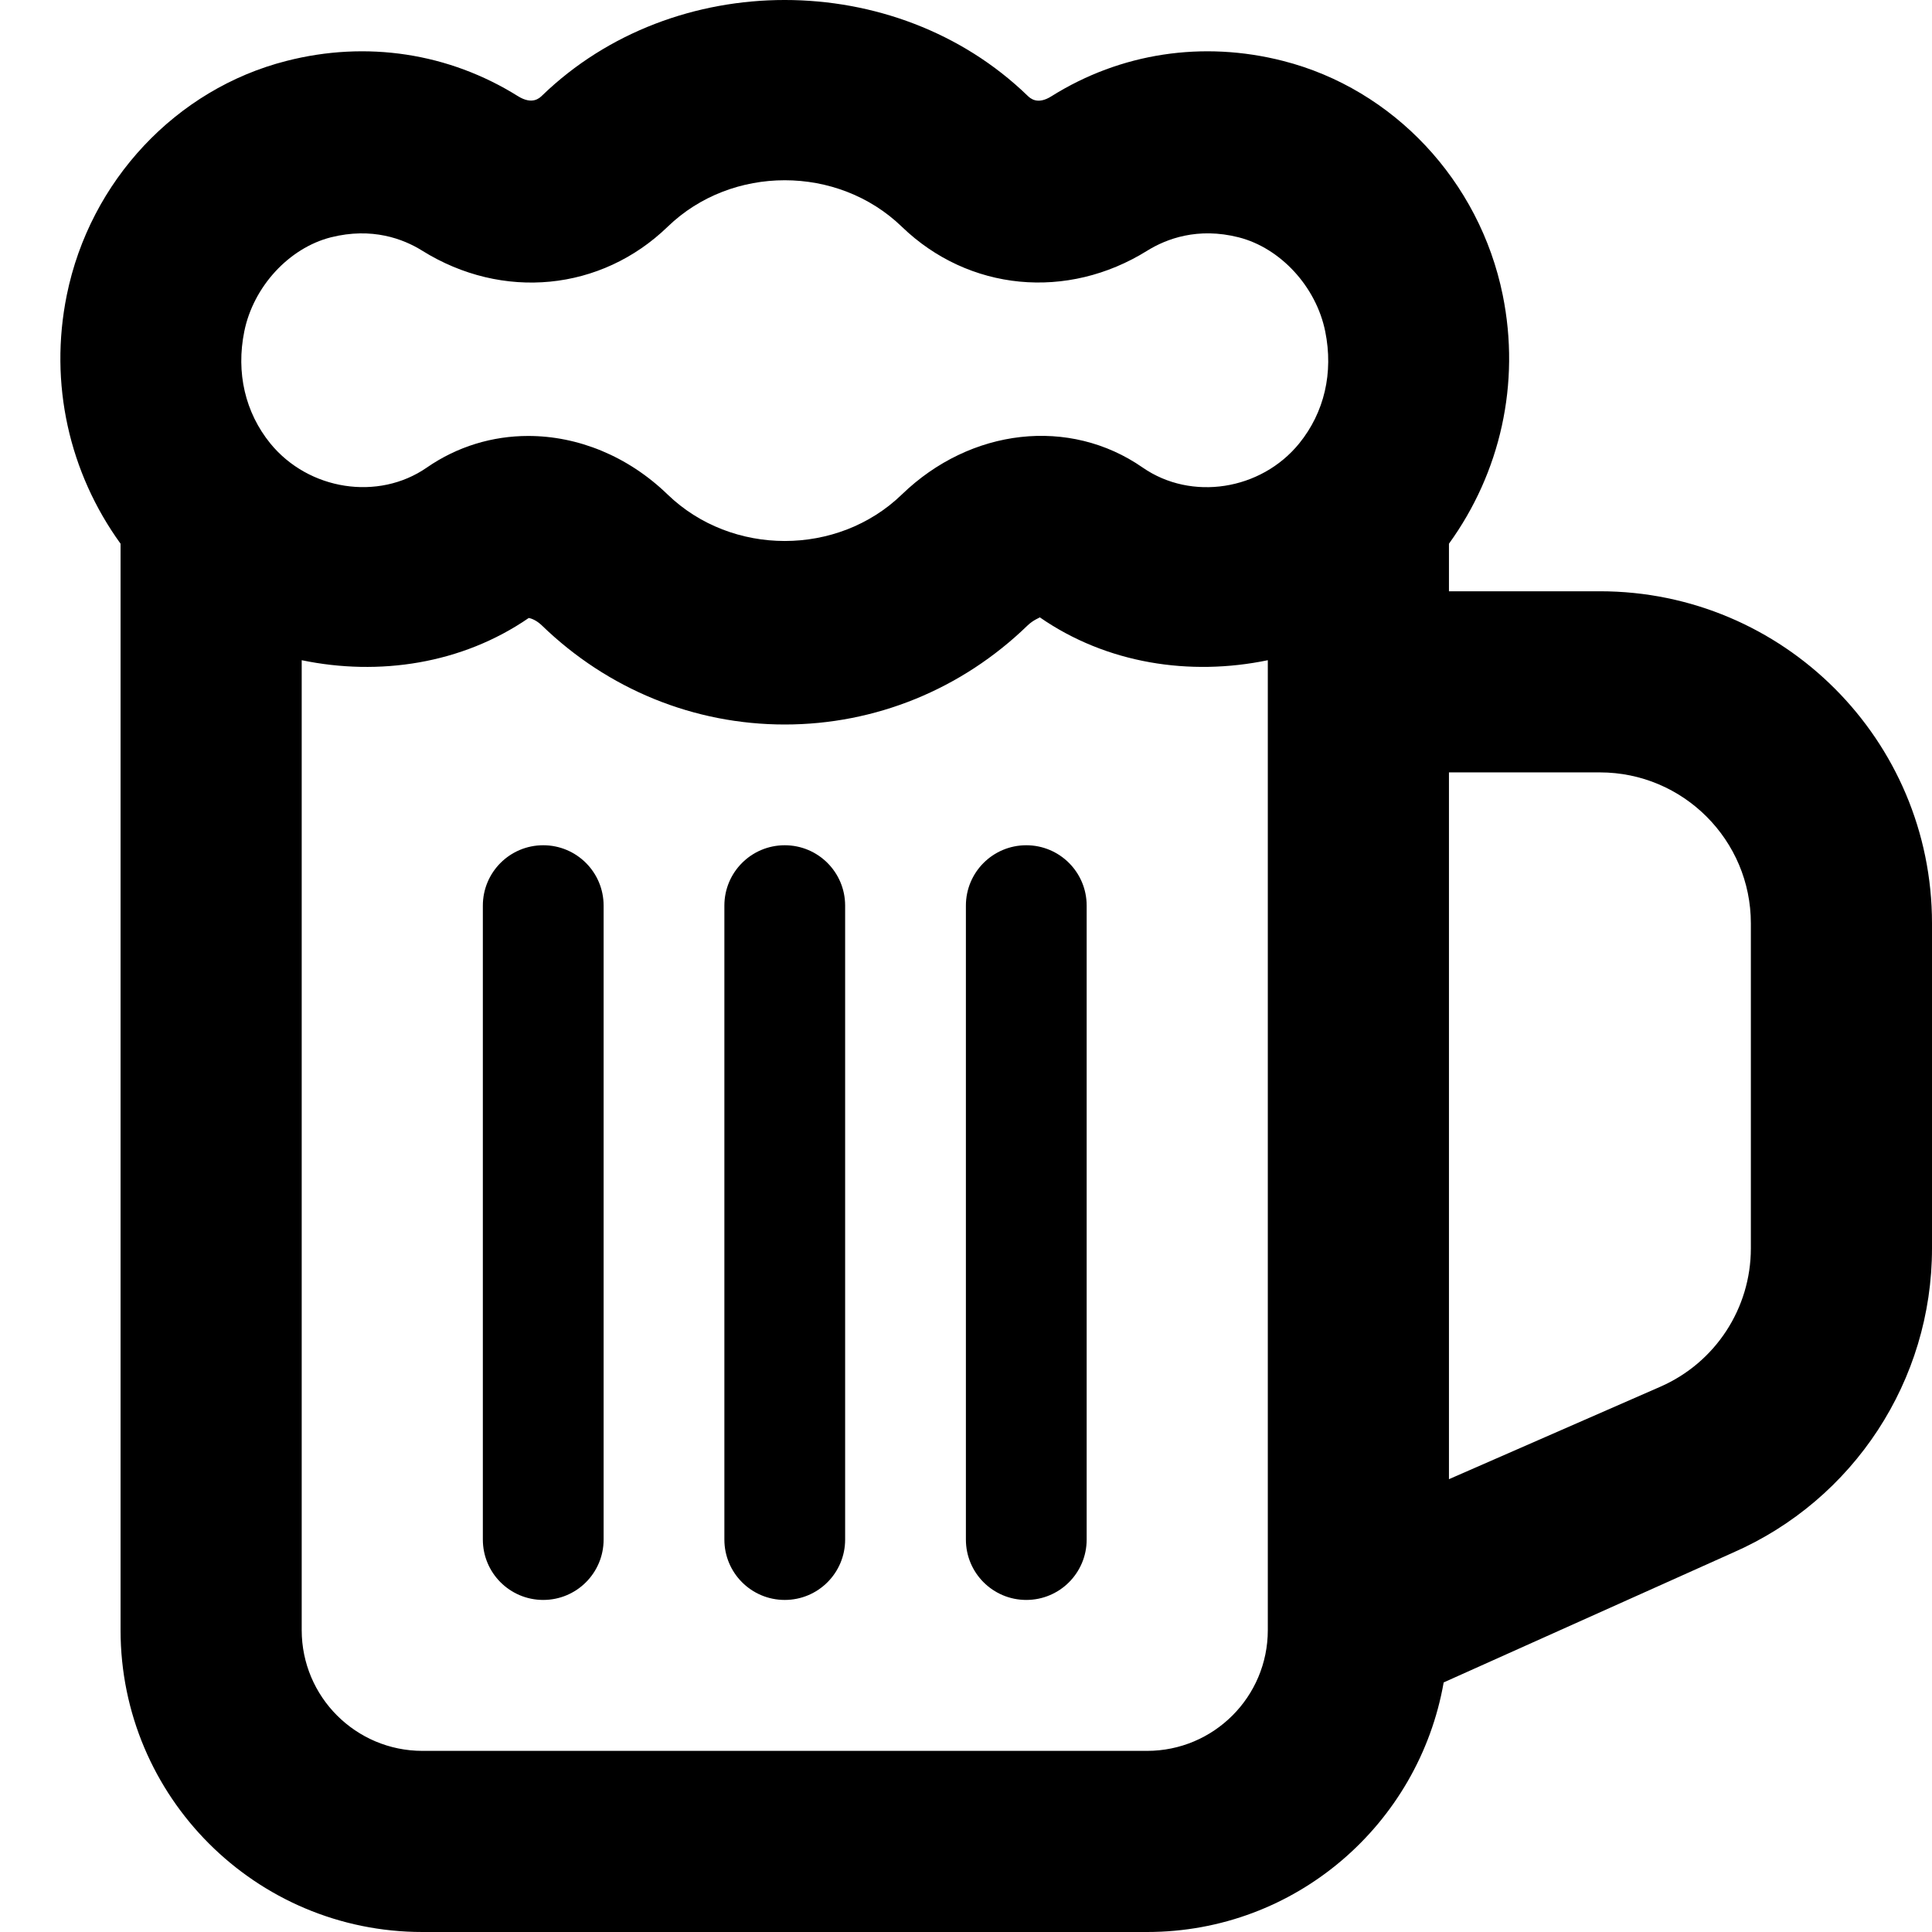 <svg xmlns="http://www.w3.org/2000/svg" viewBox="0 0 512 512"><!-- Font Awesome Pro 6.0.0-alpha2 by @fontawesome - https://fontawesome.com License - https://fontawesome.com/license (Commercial License) -->
    <path d="M423.991 156.693H383.987V144.09C397.599 125.273 402.998 101.641 398.238 78.193C392.097 47.934 369.249 23.59 340.056 16.15C318.787 10.703 296.954 14.031 278.654 25.504C274.919 27.875 273.012 26.037 272.294 25.348C237.348 -8.461 178.557 -8.43 143.675 25.316C142.956 26.021 141.065 27.844 137.268 25.488C118.936 14.031 97.15 10.703 75.896 16.15C46.688 23.59 23.84 47.934 17.699 78.193C12.939 101.641 18.338 125.273 31.95 144.09V432C31.95 476.182 67.77 512 111.959 512H303.978C343.418 512 376.003 483.406 382.59 445.859L459.254 411.467C491.297 397.453 512 365.803 512 330.834V244.693C512 196.092 472.597 156.693 423.991 156.693ZM335.982 432C335.982 449.672 321.654 464 303.978 464H111.959C94.283 464 79.955 449.672 79.955 432V174.961C100.444 179.219 122.391 175.965 140.112 163.779C140.768 163.857 142.206 164.391 143.628 165.773C161.1 182.691 183.948 192 207.968 192S254.837 182.691 272.294 165.773C273.934 164.203 275.544 163.732 275.544 163.592C293.321 175.922 315.39 179.236 335.982 174.963V432ZM344.307 117.51C334.179 129.973 315.708 132.844 302.83 123.914C283.467 110.447 257.228 113.398 238.989 131.055C222.019 147.473 193.934 147.473 176.932 131.055C166.351 120.807 153.068 115.533 139.987 115.533C130.548 115.533 121.217 118.295 113.107 123.914C100.244 132.828 81.774 129.941 71.63 117.51C64.973 109.301 62.52 98.77 64.739 87.83C67.145 75.965 76.584 65.715 87.696 62.891C98.588 60.16 106.872 63.299 111.873 66.422C133.158 79.699 159.303 77.174 176.963 60.064C193.903 43.68 222.003 43.648 239.005 60.096C256.712 77.189 282.841 79.652 304.049 66.422C309.096 63.299 317.396 60.145 328.256 62.891C339.353 65.715 348.792 75.965 351.198 87.83C353.417 98.77 350.964 109.301 344.307 117.51ZM463.995 330.834C463.995 346.725 454.588 361.115 440.024 367.49L383.987 392V204.693H423.991C446.056 204.693 463.995 222.631 463.995 244.693V330.834ZM159.964 240V408C159.964 416.844 152.807 424 143.962 424S127.96 416.844 127.96 408V240C127.96 231.156 135.117 224 143.962 224S159.964 231.156 159.964 240ZM223.97 240V408C223.97 416.844 216.813 424 207.968 424S191.967 416.844 191.967 408V240C191.967 231.156 199.124 224 207.968 224S223.97 231.156 223.97 240ZM287.977 240V408C287.977 416.844 280.82 424 271.975 424S255.973 416.844 255.973 408V240C255.973 231.156 263.13 224 271.975 224S287.977 231.156 287.977 240Z"/>
</svg>